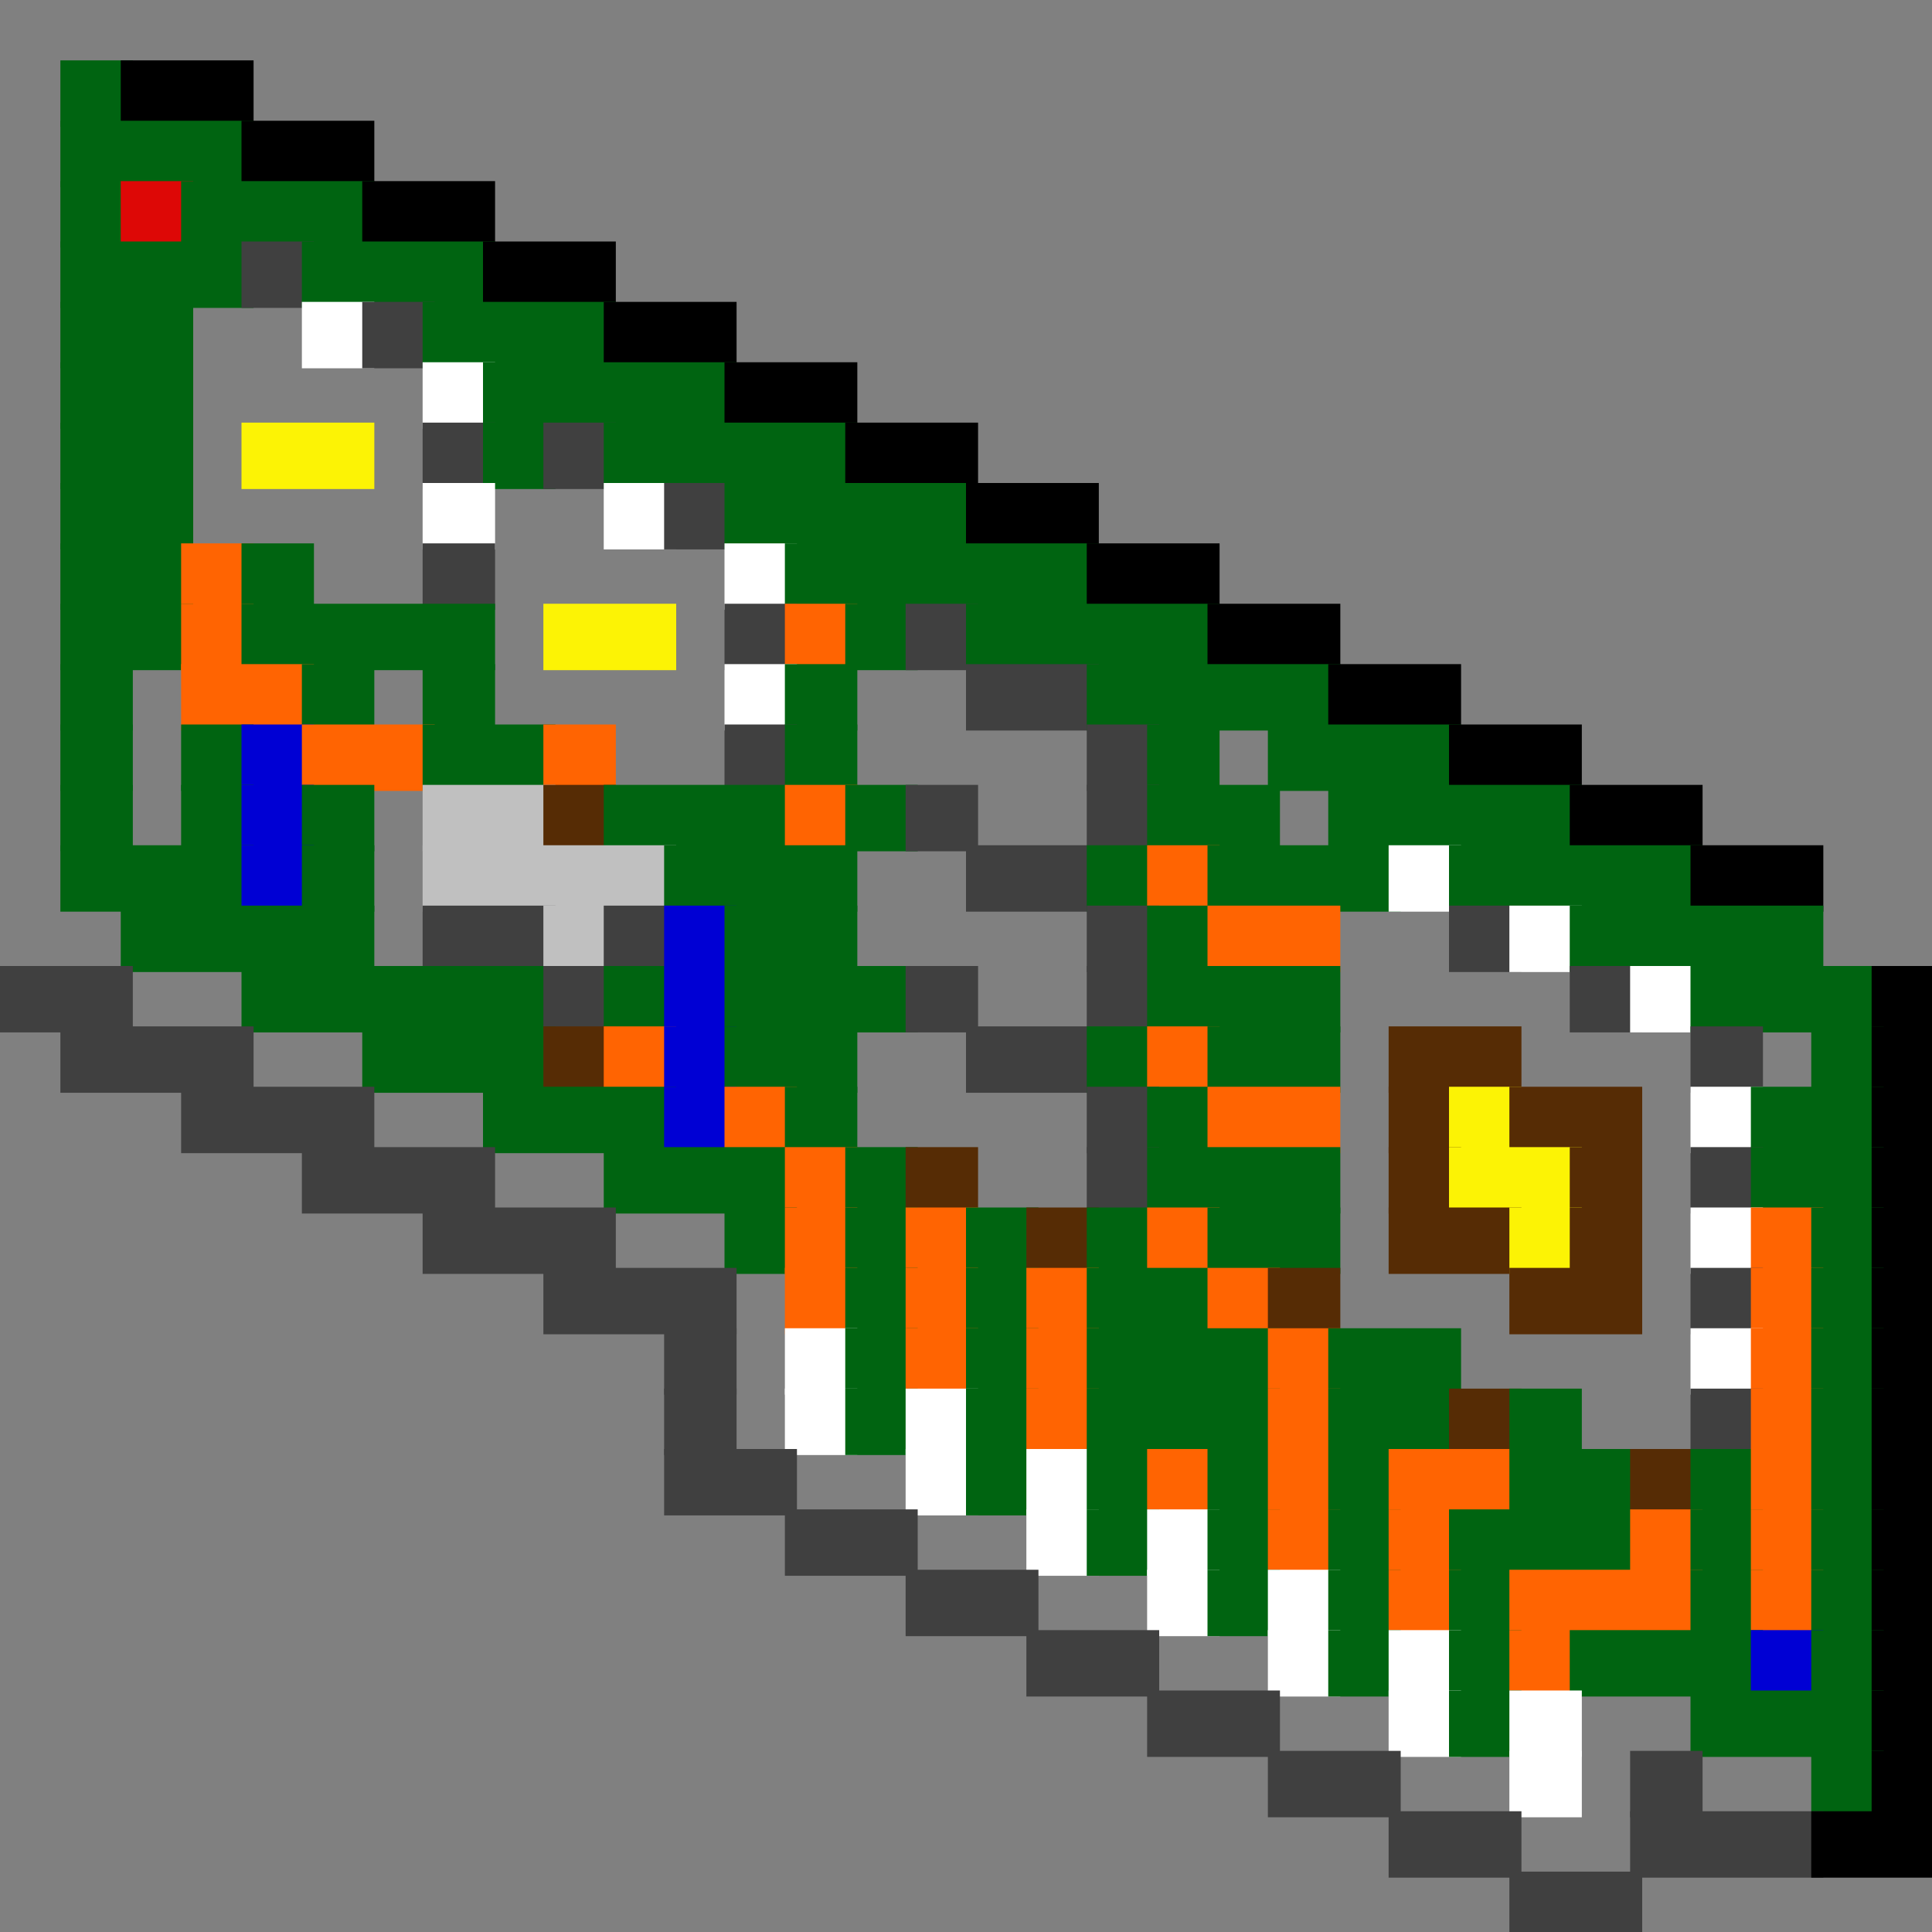 <svg viewBox='0 0 32 32' xmlns='http://www.w3.org/2000/svg'><rect x="0" y="0" width="32" height="32" fill="#808080" stroke="none"/><defs><g id='0'><rect width='2.2' height='1.1' fill='#000000'></rect></g><g id='1'><rect width='1.2' height='1.1' fill='#006411'></rect></g><g id='2'><rect width='3.2' height='1.1' fill='#006411'></rect></g><g id='3'><rect width='1.2' height='1.1' fill='#404040'></rect></g><g id='4'><rect width='2.2' height='1.1' fill='#006411'></rect></g><g id='5'><rect width='1.2' height='1.1' fill='#ffffff'></rect></g><g id='6'><rect width='4.2' height='1.1' fill='#006411'></rect></g><g id='7'><rect width='1.2' height='1.1' fill='#ff6402'></rect></g><g id='8'><rect width='2.2' height='1.1' fill='#fcf305'></rect></g><g id='9'><rect width='2.2' height='1.1' fill='#ff6402'></rect></g><g id='10'><rect width='1.2' height='1.1' fill='#0000d4'></rect></g><g id='11'><rect width='2.2' height='1.1' fill='#404040'></rect></g><g id='12'><rect width='5.2' height='1.1' fill='#006411'></rect></g><g id='13'><rect width='1.2' height='1.1' fill='#562c05'></rect></g><g id='14'><rect width='1.2' height='1.1' fill='#000000'></rect></g><g id='15'><rect width='3.2' height='1.1' fill='#404040'></rect></g><g id='16'><rect width='2.2' height='1.1' fill='#562c05'></rect></g><g id='17'><rect width='1.2' height='1.1' fill='#fcf305'></rect></g></defs><rect width='1.2' height='1.1' x='1' y='1' fill='#006411'></rect><rect width='2.2' height='1.1' x='2' y='1' fill='#000000'></rect><rect width='3.2' height='1.1' x='1' y='2' fill='#006411'></rect><use href='#0' x='4' y='2'></use><use href='#1' x='1' y='3'></use><rect width='1.2' height='1.1' x='2' y='3' fill='#dd0806'></rect><use href='#2' x='3' y='3'></use><use href='#0' x='6' y='3'></use><use href='#2' x='1' y='4'></use><rect width='1.2' height='1.1' x='4' y='4' fill='#404040'></rect><use href='#2' x='5' y='4'></use><use href='#0' x='8' y='4'></use><rect width='2.2' height='1.1' x='1' y='5' fill='#006411'></rect><rect width='1.2' height='1.1' x='5' y='5' fill='#ffffff'></rect><use href='#3' x='6' y='5'></use><use href='#2' x='7' y='5'></use><use href='#0' x='10' y='5'></use><use href='#4' x='1' y='6'></use><use href='#5' x='7' y='6'></use><rect width='4.2' height='1.1' x='8' y='6' fill='#006411'></rect><use href='#0' x='12' y='6'></use><use href='#4' x='1' y='7'></use><rect width='2.2' height='1.1' x='4' y='7' fill='#fcf305'></rect><use href='#3' x='7' y='7'></use><use href='#1' x='8' y='7'></use><use href='#3' x='9' y='7'></use><use href='#6' x='10' y='7'></use><use href='#0' x='14' y='7'></use><use href='#4' x='1' y='8'></use><use href='#5' x='7' y='8'></use><use href='#5' x='10' y='8'></use><use href='#3' x='11' y='8'></use><use href='#6' x='12' y='8'></use><use href='#0' x='16' y='8'></use><use href='#4' x='1' y='9'></use><rect width='1.2' height='1.1' x='3' y='9' fill='#ff6402'></rect><use href='#1' x='4' y='9'></use><use href='#3' x='7' y='9'></use><use href='#5' x='12' y='9'></use><rect width='5.2' height='1.1' x='13' y='9' fill='#006411'></rect><use href='#0' x='18' y='9'></use><use href='#4' x='1' y='10'></use><use href='#7' x='3' y='10'></use><use href='#6' x='4' y='10'></use><use href='#8' x='9' y='10'></use><use href='#3' x='12' y='10'></use><use href='#7' x='13' y='10'></use><use href='#1' x='14' y='10'></use><use href='#3' x='15' y='10'></use><use href='#6' x='16' y='10'></use><use href='#0' x='20' y='10'></use><use href='#1' x='1' y='11'></use><rect width='2.2' height='1.1' x='3' y='11' fill='#ff6402'></rect><use href='#1' x='5' y='11'></use><use href='#1' x='7' y='11'></use><use href='#5' x='12' y='11'></use><use href='#1' x='13' y='11'></use><rect width='2.2' height='1.1' x='16' y='11' fill='#404040'></rect><use href='#6' x='18' y='11'></use><use href='#0' x='22' y='11'></use><use href='#1' x='1' y='12'></use><use href='#1' x='3' y='12'></use><rect width='1.2' height='1.1' x='4' y='12' fill='#0000d4'></rect><use href='#9' x='5' y='12'></use><use href='#4' x='7' y='12'></use><use href='#7' x='9' y='12'></use><use href='#3' x='12' y='12'></use><use href='#1' x='13' y='12'></use><use href='#3' x='18' y='12'></use><use href='#1' x='19' y='12'></use><use href='#2' x='21' y='12'></use><use href='#0' x='24' y='12'></use><use href='#1' x='1' y='13'></use><use href='#1' x='3' y='13'></use><use href='#10' x='4' y='13'></use><use href='#1' x='5' y='13'></use><rect width='2.2' height='1.1' x='7' y='13' fill='#c0c0c0'></rect><rect width='1.2' height='1.1' x='9' y='13' fill='#562c05'></rect><use href='#2' x='10' y='13'></use><use href='#7' x='13' y='13'></use><use href='#1' x='14' y='13'></use><use href='#3' x='15' y='13'></use><use href='#3' x='18' y='13'></use><use href='#4' x='19' y='13'></use><use href='#6' x='22' y='13'></use><use href='#0' x='26' y='13'></use><use href='#2' x='1' y='14'></use><use href='#10' x='4' y='14'></use><use href='#1' x='5' y='14'></use><rect width='4.2' height='1.1' x='7' y='14' fill='#c0c0c0'></rect><use href='#2' x='11' y='14'></use><use href='#11' x='16' y='14'></use><use href='#1' x='18' y='14'></use><use href='#7' x='19' y='14'></use><use href='#2' x='20' y='14'></use><use href='#5' x='23' y='14'></use><use href='#6' x='24' y='14'></use><use href='#0' x='28' y='14'></use><use href='#6' x='2' y='15'></use><use href='#11' x='7' y='15'></use><rect width='1.2' height='1.1' x='9' y='15' fill='#c0c0c0'></rect><use href='#3' x='10' y='15'></use><use href='#10' x='11' y='15'></use><use href='#4' x='12' y='15'></use><use href='#3' x='18' y='15'></use><use href='#1' x='19' y='15'></use><use href='#9' x='20' y='15'></use><use href='#3' x='24' y='15'></use><use href='#5' x='25' y='15'></use><use href='#6' x='26' y='15'></use><use href='#11' x='0' y='16'></use><use href='#12' x='4' y='16'></use><use href='#3' x='9' y='16'></use><use href='#1' x='10' y='16'></use><use href='#10' x='11' y='16'></use><use href='#2' x='12' y='16'></use><use href='#3' x='15' y='16'></use><use href='#3' x='18' y='16'></use><use href='#2' x='19' y='16'></use><use href='#3' x='26' y='16'></use><use href='#5' x='27' y='16'></use><use href='#2' x='28' y='16'></use><rect width='1.2' height='1.1' x='31' y='16' fill='#000000'></rect><rect width='3.2' height='1.1' x='1' y='17' fill='#404040'></rect><use href='#2' x='6' y='17'></use><use href='#13' x='9' y='17'></use><use href='#7' x='10' y='17'></use><use href='#10' x='11' y='17'></use><use href='#4' x='12' y='17'></use><use href='#11' x='16' y='17'></use><use href='#1' x='18' y='17'></use><use href='#7' x='19' y='17'></use><use href='#4' x='20' y='17'></use><rect width='2.2' height='1.1' x='23' y='17' fill='#562c05'></rect><use href='#3' x='28' y='17'></use><use href='#1' x='30' y='17'></use><use href='#14' x='31' y='17'></use><use href='#15' x='3' y='18'></use><use href='#2' x='8' y='18'></use><use href='#10' x='11' y='18'></use><use href='#7' x='12' y='18'></use><use href='#1' x='13' y='18'></use><use href='#3' x='18' y='18'></use><use href='#1' x='19' y='18'></use><use href='#9' x='20' y='18'></use><use href='#13' x='23' y='18'></use><rect width='1.2' height='1.1' x='24' y='18' fill='#fcf305'></rect><use href='#16' x='25' y='18'></use><use href='#5' x='28' y='18'></use><use href='#4' x='29' y='18'></use><use href='#14' x='31' y='18'></use><use href='#15' x='5' y='19'></use><use href='#2' x='10' y='19'></use><use href='#7' x='13' y='19'></use><use href='#1' x='14' y='19'></use><use href='#13' x='15' y='19'></use><use href='#3' x='18' y='19'></use><use href='#2' x='19' y='19'></use><use href='#13' x='23' y='19'></use><use href='#8' x='24' y='19'></use><use href='#13' x='26' y='19'></use><use href='#3' x='28' y='19'></use><use href='#4' x='29' y='19'></use><use href='#14' x='31' y='19'></use><use href='#15' x='7' y='20'></use><use href='#1' x='12' y='20'></use><use href='#7' x='13' y='20'></use><use href='#1' x='14' y='20'></use><use href='#7' x='15' y='20'></use><use href='#1' x='16' y='20'></use><use href='#13' x='17' y='20'></use><use href='#1' x='18' y='20'></use><use href='#7' x='19' y='20'></use><use href='#4' x='20' y='20'></use><use href='#16' x='23' y='20'></use><use href='#17' x='25' y='20'></use><use href='#13' x='26' y='20'></use><use href='#5' x='28' y='20'></use><use href='#7' x='29' y='20'></use><use href='#1' x='30' y='20'></use><use href='#14' x='31' y='20'></use><use href='#15' x='9' y='21'></use><use href='#7' x='13' y='21'></use><use href='#1' x='14' y='21'></use><use href='#7' x='15' y='21'></use><use href='#1' x='16' y='21'></use><use href='#7' x='17' y='21'></use><use href='#4' x='18' y='21'></use><use href='#7' x='20' y='21'></use><use href='#13' x='21' y='21'></use><use href='#16' x='25' y='21'></use><use href='#3' x='28' y='21'></use><use href='#7' x='29' y='21'></use><use href='#1' x='30' y='21'></use><use href='#14' x='31' y='21'></use><use href='#3' x='11' y='22'></use><use href='#5' x='13' y='22'></use><use href='#1' x='14' y='22'></use><use href='#7' x='15' y='22'></use><use href='#1' x='16' y='22'></use><use href='#7' x='17' y='22'></use><use href='#2' x='18' y='22'></use><use href='#7' x='21' y='22'></use><use href='#4' x='22' y='22'></use><use href='#5' x='28' y='22'></use><use href='#7' x='29' y='22'></use><use href='#1' x='30' y='22'></use><use href='#14' x='31' y='22'></use><use href='#3' x='11' y='23'></use><use href='#5' x='13' y='23'></use><use href='#1' x='14' y='23'></use><use href='#5' x='15' y='23'></use><use href='#1' x='16' y='23'></use><use href='#7' x='17' y='23'></use><use href='#2' x='18' y='23'></use><use href='#7' x='21' y='23'></use><use href='#4' x='22' y='23'></use><use href='#13' x='24' y='23'></use><use href='#1' x='25' y='23'></use><use href='#3' x='28' y='23'></use><use href='#7' x='29' y='23'></use><use href='#1' x='30' y='23'></use><use href='#14' x='31' y='23'></use><use href='#11' x='11' y='24'></use><use href='#5' x='15' y='24'></use><use href='#1' x='16' y='24'></use><use href='#5' x='17' y='24'></use><use href='#1' x='18' y='24'></use><use href='#7' x='19' y='24'></use><use href='#1' x='20' y='24'></use><use href='#7' x='21' y='24'></use><use href='#1' x='22' y='24'></use><use href='#9' x='23' y='24'></use><use href='#4' x='25' y='24'></use><use href='#13' x='27' y='24'></use><use href='#1' x='28' y='24'></use><use href='#7' x='29' y='24'></use><use href='#1' x='30' y='24'></use><use href='#14' x='31' y='24'></use><use href='#11' x='13' y='25'></use><use href='#5' x='17' y='25'></use><use href='#1' x='18' y='25'></use><use href='#5' x='19' y='25'></use><use href='#1' x='20' y='25'></use><use href='#7' x='21' y='25'></use><use href='#1' x='22' y='25'></use><use href='#7' x='23' y='25'></use><use href='#2' x='24' y='25'></use><use href='#7' x='27' y='25'></use><use href='#1' x='28' y='25'></use><use href='#7' x='29' y='25'></use><use href='#1' x='30' y='25'></use><use href='#14' x='31' y='25'></use><use href='#11' x='15' y='26'></use><use href='#5' x='19' y='26'></use><use href='#1' x='20' y='26'></use><use href='#5' x='21' y='26'></use><use href='#1' x='22' y='26'></use><use href='#7' x='23' y='26'></use><use href='#1' x='24' y='26'></use><rect width='3.2' height='1.1' x='25' y='26' fill='#ff6402'></rect><use href='#1' x='28' y='26'></use><use href='#7' x='29' y='26'></use><use href='#1' x='30' y='26'></use><use href='#14' x='31' y='26'></use><use href='#11' x='17' y='27'></use><use href='#5' x='21' y='27'></use><use href='#1' x='22' y='27'></use><use href='#5' x='23' y='27'></use><use href='#1' x='24' y='27'></use><use href='#7' x='25' y='27'></use><use href='#2' x='26' y='27'></use><use href='#10' x='29' y='27'></use><use href='#1' x='30' y='27'></use><use href='#14' x='31' y='27'></use><use href='#11' x='19' y='28'></use><use href='#5' x='23' y='28'></use><use href='#1' x='24' y='28'></use><use href='#5' x='25' y='28'></use><use href='#2' x='28' y='28'></use><use href='#14' x='31' y='28'></use><use href='#11' x='21' y='29'></use><use href='#5' x='25' y='29'></use><use href='#3' x='27' y='29'></use><use href='#1' x='30' y='29'></use><use href='#14' x='31' y='29'></use><use href='#11' x='23' y='30'></use><use href='#15' x='27' y='30'></use><use href='#0' x='30' y='30'></use><use href='#11' x='25' y='31'></use></svg>